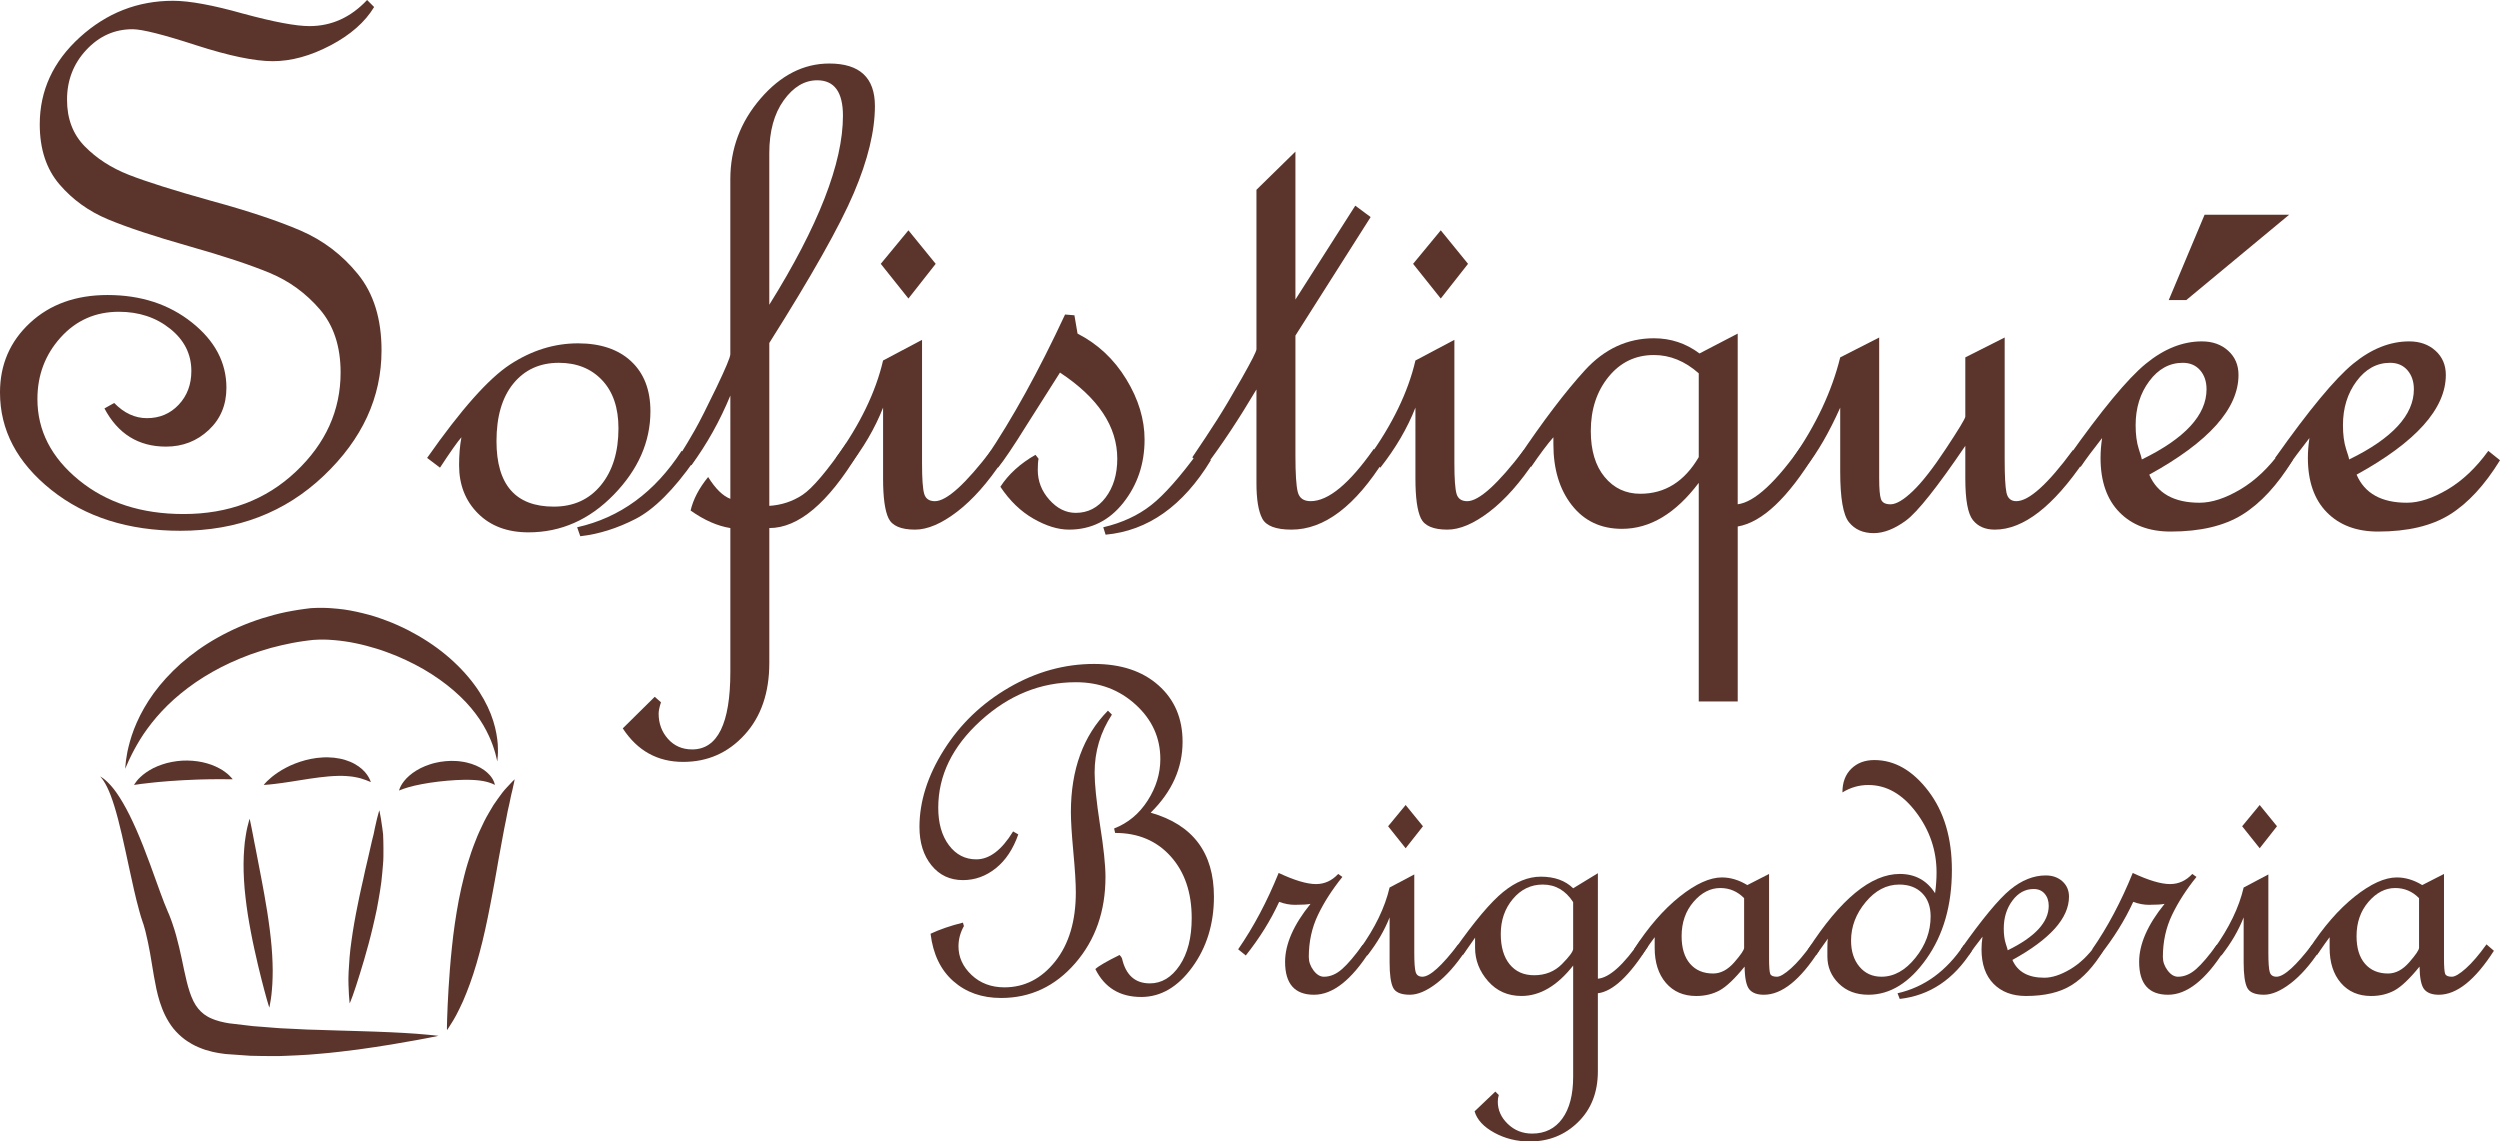 <?xml version="1.0" encoding="utf-8"?>
<!-- Generator: Adobe Illustrator 24.0.2, SVG Export Plug-In . SVG Version: 6.00 Build 0)  -->
<svg version="1.1" id="Camada_1" xmlns="http://www.w3.org/2000/svg" xmlns:xlink="http://www.w3.org/1999/xlink" x="0px" y="0px"
	 viewBox="0 0 2000 913.19" style="enable-background:new 0 0 2000 913.19;" xml:space="preserve">
<style type="text/css">
	.st0{fill:#5B352C;}
</style>
<g>
	<g>
		<path class="st0" d="M299.3,5.62c-7.27,12.05-18.92,22.29-34.92,30.7c-16.01,8.42-31.39,12.63-46.14,12.63
			c-14.55,0-35.02-4.26-61.42-12.78c-26.19-8.52-43.13-12.79-50.82-12.79c-14.34,0-26.66,5.51-36.95,16.54
			c-10.29,11.02-15.43,24.32-15.43,39.9c0,15.18,4.72,27.6,14.18,37.26c9.46,9.66,21.19,17.26,35.23,22.77
			c14.03,5.51,35.91,12.42,65.63,20.73c29.72,8.1,53.62,16.05,71.71,23.84c18.08,7.79,33.41,19.43,45.98,34.92
			c12.58,15.48,18.87,35.8,18.87,60.95c0,37.62-15.43,71.08-46.3,100.39c-30.87,29.3-69.06,43.95-114.58,43.95
			c-41.57,0-76.02-10.91-103.35-32.73c-27.33-21.83-41-47.8-41-77.94c0-22.24,8-40.79,24.01-55.65c16-14.86,36.68-22.29,62.04-22.29
			c26.6,0,49.11,7.33,67.5,21.98c18.4,14.65,27.59,32.07,27.59,52.23c0,13.72-4.73,24.99-14.18,33.82
			c-9.46,8.84-20.84,13.25-34.14,13.25c-22.03,0-38.45-10.18-49.26-30.55l7.8-4.37c7.89,8.11,16.62,12.15,26.19,12.15
			c10.18,0,18.65-3.58,25.41-10.75c6.75-7.17,10.13-16.17,10.13-26.98c0-13.5-5.67-24.78-16.99-33.82c-11.33-9.04-25-13.56-41-13.56
			c-18.71,0-34.24,6.86-46.61,20.58c-12.37,13.72-18.55,30.14-18.55,49.26c0,25.15,11.06,46.76,33.2,64.85
			c22.14,18.08,50.04,27.12,83.71,27.12c35.95,0,65.88-11.29,89.79-33.86c23.9-22.56,35.85-49.03,35.85-79.4
			c0-20.8-5.55-37.65-16.67-50.54c-11.12-12.9-24.41-22.57-39.89-29.02c-15.47-6.45-37.04-13.59-64.7-21.44
			c-27.66-7.85-49.23-14.99-64.71-21.44c-15.49-6.45-28.48-15.8-38.97-28.06C37.05,135.2,31.8,119.2,31.8,99.46
			c0-27.02,10.7-50.24,32.12-69.68c21.41-19.43,46.24-29.15,74.51-29.15c13.1,0,31.8,3.43,56.12,10.29
			c24.53,6.65,42.19,9.97,53,9.97c17.67,0,33.05-6.95,46.14-20.89L299.3,5.62z"/>
		<path class="st0" d="M341.7,366.33c27.02-38.58,49.15-63.5,66.41-74.77c17.24-11.26,35.33-16.89,54.24-16.89
			c18.08,0,32.27,4.79,42.56,14.37c10.29,9.59,15.43,22.92,15.43,39.99c0,24.37-9.77,46.6-29.3,66.7
			c-19.54,20.1-42.3,30.15-68.28,30.15c-16.83,0-30.3-5.04-40.37-15.12c-10.08-10.08-15.12-22.91-15.12-38.51
			c0-8.31,0.62-15.79,1.87-22.44c-3.12,3.53-8.83,11.64-17.15,24.32L341.7,366.33z M443.02,405.3c15.8,0,28.37-5.71,37.72-17.15
			c9.35-11.43,14.03-26.61,14.03-45.52c0-16.41-4.36-29.26-13.09-38.5c-8.73-9.25-20.27-13.88-34.61-13.88
			c-15.17,0-27.28,5.51-36.32,16.52c-9.04,11.02-13.56,26.4-13.56,46.14C397.19,387.84,412.47,405.3,443.02,405.3z M555.57,368.2
			c-16.63,23.69-32.32,39.33-47.08,46.92c-14.76,7.58-29.52,12.21-44.27,13.87l-2.5-7.17c34.3-7.68,62.14-28.06,83.56-61.11
			L555.57,368.2z"/>
		<path class="st0" d="M544.04,363.84c3.95-6.24,7.89-12.83,11.85-19.8c3.95-6.97,9.66-18.24,17.15-33.82
			c7.48-15.59,11.22-24.53,11.22-26.82V143.41c0-24.31,8.05-45.82,24.16-64.53c16.11-18.71,34.45-28.06,55.03-28.06
			c24.32,0,36.48,11.34,36.48,33.98c0,19.96-5.61,43.13-16.83,69.53c-11.22,26.39-33.78,66.4-67.66,120.03v130.32
			c9.77-0.62,18.6-3.53,26.5-8.73c7.9-5.19,19.54-18.91,34.92-41.15l9.67,7.79c-24.11,39.9-47.81,59.86-71.08,59.86v107.87
			c0,23.91-6.6,43.08-19.8,57.53c-13.2,14.45-29.57,21.67-49.1,21.67c-20.58,0-36.68-8.94-48.33-26.82l25.57-25.25l4.99,4.36
			c-1.25,3.95-1.87,6.96-1.87,9.04c0,7.9,2.49,14.66,7.48,20.27c4.99,5.61,11.43,8.42,19.33,8.42c20.37,0,30.56-20.68,30.56-62.05
			V422.45c-10.39-1.67-20.99-6.34-31.8-14.03c2.07-8.93,6.75-17.87,14.03-26.81c5.82,9.35,11.75,15.17,17.77,17.46v-82.62
			c-8.32,20.16-18.71,38.76-31.18,55.8L544.04,363.84z M615.43,243.81c39.28-62.98,58.93-113.37,58.93-151.21
			c0-18.91-6.86-28.37-20.58-28.37c-10.19,0-19.12,5.35-26.81,16.05c-7.69,10.71-11.54,24.79-11.54,42.24V243.81z"/>
		<path class="st0" d="M802.18,368.2c-11.85,17.88-24,31.6-36.48,41.16c-12.47,9.56-23.69,14.34-33.67,14.34
			c-11.22,0-18.3-3.01-21.2-9.05c-2.91-6.03-4.37-16.62-4.37-31.79v-56.74c-6.44,16.41-15.8,32.42-28.06,48.01l-9.67-7.79
			c19.33-26.82,31.9-52.79,37.72-77.94l31.18-16.52v98.83c0,12.26,0.57,20.37,1.72,24.32c1.14,3.95,3.99,5.92,8.57,5.92
			c9.35,0,24.42-13.61,45.21-40.84L802.18,368.2z M748.56,211.07l-21.82,27.75l-22.13-27.75l22.13-26.81L748.56,211.07z"/>
		<path class="st0" d="M862.04,266.88c16.21,8.31,29.2,20.48,38.97,36.48c9.77,16.01,14.65,32.11,14.65,48.32
			c0,19.33-5.67,36.17-16.99,50.51c-11.33,14.34-25.83,21.51-43.5,21.51c-8.73,0-18.19-2.91-28.37-8.73
			c-10.19-5.82-19.01-14.34-26.5-25.56c6.44-9.98,15.79-18.49,28.06-25.56l2.49,3.12c-0.42,2.08-0.63,5.09-0.63,9.04
			c0,8.93,3.09,16.89,9.3,23.84c6.21,6.97,13.23,10.44,21.1,10.44c9.73,0,17.68-4.1,23.89-12.31c6.2-8.21,9.31-18.55,9.31-31.02
			c0-25.77-15.28-48.74-45.83-68.9l-26.5,41.77c-10.6,17.05-18.29,28.48-23.07,34.3l-9.66-7.79c21.2-31.38,42.3-69.63,63.29-114.73
			l7.48,0.62L862.04,266.88z M968.66,368.2c-22.24,36.58-50.3,56.43-84.18,59.55l-1.87-5.93c14.96-3.53,27.69-9.4,38.19-17.62
			c10.5-8.21,23.33-22.7,38.5-43.49L968.66,368.2z"/>
		<path class="st0" d="M1107.72,367.27c-23.49,37.62-48.33,56.43-74.51,56.43c-12.47,0-20.27-2.95-23.38-8.83
			c-3.12-5.89-4.67-15.34-4.67-28.35v-74.97c-13.93,23.51-27.54,44.06-40.84,61.65l-10.5-7.31c7.72-11.4,14.29-21.36,19.72-29.86
			c5.43-8.51,12.05-19.65,19.88-33.45c7.82-13.79,11.74-21.52,11.74-23.17V151.83l31.18-30.55v118.34l47.88-75.09l12.29,9.12
			l-60.17,94.79v95.93c0,14.59,0.62,24.32,1.87,29.22c1.25,4.9,4.68,7.34,10.29,7.34c14.13,0,30.97-13.92,50.51-41.77
			L1107.72,367.27z"/>
		<path class="st0" d="M1228.06,368.2c-11.85,17.88-24,31.6-36.48,41.16c-12.47,9.56-23.7,14.34-33.67,14.34
			c-11.23,0-18.3-3.01-21.2-9.05c-2.91-6.03-4.37-16.62-4.37-31.79v-56.74c-6.44,16.41-15.8,32.42-28.06,48.01l-9.66-7.79
			c19.33-26.82,31.9-52.79,37.72-77.94l31.17-16.52v98.83c0,12.26,0.58,20.37,1.72,24.32c1.14,3.95,3.99,5.92,8.57,5.92
			c9.35,0,24.42-13.61,45.21-40.84L1228.06,368.2z M1174.43,211.07l-21.82,27.75l-22.14-27.75l22.14-26.81L1174.43,211.07z"/>
		<path class="st0" d="M1452.22,362.59c-21.83,35.75-42.51,55.28-62.04,58.61v139.98H1359v-174.9
			c-18.5,24.53-38.97,36.79-61.42,36.79c-16.84,0-30.19-6.29-40.06-18.87c-9.88-12.57-14.81-28.84-14.81-48.79v-5.61
			c-4.58,5.19-10.5,13.09-17.78,23.69l-10.29-7.17c19.96-29.72,37.73-53.1,53.31-70.14c15.59-17.04,33.99-25.57,55.18-25.57
			c13.51,0,25.67,4.05,36.48,12.15l30.55-15.9v136.55c13.5-1.67,30.97-17.87,52.38-48.63L1452.22,362.59z M1359,365.7v-67.03
			c-11.02-9.77-22.97-14.65-35.85-14.65c-14.76,0-26.86,5.82-36.32,17.45c-9.46,11.64-14.19,26.09-14.19,43.34
			c0,15.59,3.69,27.85,11.07,36.79c7.38,8.94,16.89,13.41,28.53,13.41C1331.98,395.02,1347.57,385.24,1359,365.7z"/>
		<path class="st0" d="M1667.65,368.2c-25.07,37-49,55.5-71.78,55.5c-7.67,0-13.52-2.54-17.56-7.64c-4.04-5.09-6.06-16.16-6.06-33.2
			v-26.19c-22.45,33.05-38.25,52.95-47.39,59.7c-9.15,6.75-17.77,10.14-25.88,10.14c-8.52,0-15.12-2.91-19.8-8.73
			c-4.68-5.82-7.01-19.33-7.01-40.53v-51.12c-8.94,19.95-18.08,35.74-27.44,47.39l-10.28-7.17c18.49-26.6,31.07-53.42,37.72-80.44
			l31.18-15.9v112.86c0,8.1,0.46,13.56,1.4,16.37c0.93,2.8,3.48,4.21,7.64,4.21c4.57,0,10.55-3.53,17.92-10.6
			c7.38-7.06,16.22-18.39,26.5-33.98c10.29-15.59,15.44-24.11,15.44-25.56V285.9l31.49-15.9v97.58c0,12.89,0.46,21.67,1.39,26.34
			c0.94,4.68,3.57,7.01,7.91,7.01c10.12,0,25.21-13.61,45.27-40.84L1667.65,368.2z"/>
		<path class="st0" d="M1834.13,368.2c-12.26,19.95-25.67,34.45-40.22,43.49c-14.55,9.04-33.67,13.56-57.36,13.56
			c-17.25,0-30.92-5.15-41-15.43c-10.08-10.29-15.12-24.79-15.12-43.49c0-4.99,0.41-10.29,1.25-15.9
			c-7.49,9.56-13.21,17.25-17.15,23.07l-10.29-7.17c27.02-38.24,47.8-63.34,62.36-75.3c14.55-11.94,29.51-17.92,44.9-17.92
			c8.52,0,15.53,2.49,21.04,7.48c5.51,4.99,8.26,11.44,8.26,19.33c0,27.02-23.8,53.62-71.4,79.81
			c6.44,14.97,19.85,22.45,40.22,22.45c9.77,0,20.63-3.54,32.58-10.61c11.95-7.06,22.81-17.36,32.58-30.87L1834.13,368.2z
			 M1713.48,367.57c34.5-16.83,51.75-35.54,51.75-56.12c0-6.23-1.71-11.32-5.14-15.27c-3.43-3.95-8.06-5.93-13.87-5.93
			c-10.6,0-19.54,4.89-26.81,14.66c-7.28,9.77-10.91,21.51-10.91,35.23c0,7.48,0.83,13.82,2.5,19.02
			C1712.64,364.15,1713.48,366.95,1713.48,367.57z M1831.33,171.78l-82.31,68.28h-14.03l28.68-68.28H1831.33z"/>
		<path class="st0" d="M2000,368.2c-12.27,19.95-25.67,34.45-40.22,43.49c-14.55,9.04-33.67,13.56-57.36,13.56
			c-17.25,0-30.92-5.15-41-15.43c-10.08-10.29-15.12-24.79-15.12-43.49c0-4.99,0.41-10.29,1.25-15.9
			c-7.48,9.56-13.2,17.25-17.15,23.07l-10.29-7.17c27.02-38.24,47.8-63.34,62.36-75.3c14.55-11.94,29.52-17.92,44.89-17.92
			c8.52,0,15.53,2.49,21.04,7.48c5.51,4.99,8.26,11.44,8.26,19.33c0,27.02-23.8,53.62-71.39,79.81
			c6.44,14.97,19.85,22.45,40.21,22.45c9.77,0,20.63-3.54,32.58-10.61c11.95-7.06,22.81-17.36,32.58-30.87L2000,368.2z
			 M1879.34,367.57c34.5-16.83,51.76-35.54,51.76-56.12c0-6.23-1.72-11.32-5.15-15.27c-3.43-3.95-8.06-5.93-13.87-5.93
			c-10.6,0-19.55,4.89-26.81,14.66c-7.28,9.77-10.91,21.51-10.91,35.23c0,7.48,0.83,13.82,2.49,19.02
			C1878.51,364.15,1879.34,366.95,1879.34,367.57z"/>
	</g>
	<g>
		<path class="st0" d="M920.55,650.14c33.73,9.62,50.6,32.02,50.6,67.2c0,21.74-5.78,40.55-17.36,56.43
			c-11.57,15.87-25.17,23.81-40.82,23.81c-17.09,0-29.32-7.45-36.69-22.34c2.51-2.37,8.96-6.12,19.37-11.26
			c1.05,1.06,1.71,2,1.97,2.78c3.02,13.29,10.44,19.94,22.26,19.94c9.45,0,17.39-4.78,23.83-14.35c6.43-9.56,9.65-22.21,9.65-37.91
			c0-20.46-5.62-36.92-16.84-49.39c-11.23-12.47-26.04-18.71-44.43-18.71l-0.79-3.56c11.15-4.34,20.09-11.8,26.84-22.34
			c6.75-10.54,10.13-21.6,10.13-33.19c0-17-6.55-31.49-19.67-43.48c-13.11-12-29.08-17.99-47.92-17.99
			c-28.2,0-53.59,10.27-76.19,30.83c-22.59,20.56-33.89,43.75-33.89,69.57c0,12.39,2.83,22.36,8.5,29.94
			c5.66,7.57,12.98,11.36,21.94,11.36c10.53,0,20.35-7.45,29.44-22.33l4.15,2.36c-4.09,11.73-10.08,20.76-17.98,27.09
			c-7.91,6.32-16.67,9.49-26.29,9.49c-10.41,0-18.81-3.95-25.2-11.86c-6.39-7.91-9.59-18.12-9.59-30.64
			c0-20.42,6.53-40.98,19.57-61.66c13.04-20.69,30.4-37.33,52.08-49.91c21.67-12.58,44.37-18.87,68.08-18.87
			c21.47,0,38.64,5.7,51.48,17.09c12.85,11.4,19.28,26.45,19.28,45.17C946.05,614.5,937.56,633.4,920.55,650.14z M889.53,571.68
			c-9.23,14.09-13.84,29.58-13.84,46.44c0,8.96,1.41,22.73,4.24,41.31c2.97,18.58,4.45,32.61,4.45,42.1
			c0,27.41-8.05,50.39-24.14,68.98c-16.1,18.57-35.89,27.87-59.38,27.87c-15.31,0-28.03-4.48-38.2-13.45
			c-10.15-8.96-16.23-21.6-18.21-37.94c7.25-3.42,15.88-6.39,25.89-8.9l0.79,2.77c-2.89,5.13-4.34,10.54-4.34,16.2
			c0,8.7,3.48,16.34,10.47,22.93c6.98,6.59,15.74,9.88,26.28,9.88c16.08,0,29.62-6.92,40.62-20.74c11-13.84,16.5-32.28,16.5-55.34
			c0-7.25-0.66-17.99-1.98-32.22c-1.32-14.23-1.97-24.83-1.97-31.82c0-34.12,9.88-61.2,29.65-81.23L889.53,571.68z"/>
		<path class="st0" d="M1096.06,760.62c-14.88,23.45-29.84,35.18-44.86,35.18c-15.42,0-23.13-8.76-23.13-26.28
			c0-14.23,6.79-29.71,20.36-46.44c-2.37,0.52-6.58,0.78-12.65,0.78c-3.95,0-8.1-0.78-12.46-2.37
			c-6.71,14.63-15.61,28.92-26.68,42.89l-6.12-4.94c12.38-17.92,23.18-38.28,32.41-61.08c12.65,5.93,22.59,8.9,29.84,8.9
			c6.85,0,12.78-2.7,17.79-8.1l3.36,2.38c-8.09,10.01-14.6,20.13-19.51,30.33c-4.91,10.22-7.37,21.44-7.37,33.7
			c0,3.82,1.26,7.41,3.78,10.77c2.52,3.36,5.29,5.04,8.34,5.04c5.03,0,9.86-2.03,14.49-6.13c4.63-4.08,10.12-10.54,16.49-19.37
			L1096.06,760.62z"/>
		<path class="st0" d="M1172.36,760.62c-7.52,11.33-15.23,20.02-23.13,26.08c-7.9,6.06-15.02,9.09-21.34,9.09
			c-7.12,0-11.6-1.91-13.44-5.73c-1.85-3.81-2.77-10.54-2.77-20.15v-35.98c-4.09,10.41-10.02,20.55-17.79,30.44l-6.13-4.94
			c12.25-17,20.22-33.47,23.91-49.41l19.76-10.47v62.65c0,7.77,0.37,12.92,1.09,15.41c0.73,2.51,2.54,3.76,5.43,3.76
			c5.94,0,15.48-8.63,28.66-25.89L1172.36,760.62z M1138.36,661.01l-13.84,17.59l-14.03-17.59l14.03-17L1138.36,661.01z"/>
		<path class="st0" d="M1318.4,757.06c-14.76,23.58-28.13,36.11-40.11,37.55v62.45c0,16.73-5.28,30.27-15.82,40.62
			c-10.54,10.35-23.46,15.51-38.74,15.51c-10.28,0-19.7-2.33-28.26-7.01c-8.57-4.68-13.84-10.38-15.81-17.1l16.6-15.81l2.77,2.76
			c-0.53,1.71-0.79,3.49-0.79,5.34c0,6.72,2.67,12.65,8.01,17.79c5.33,5.14,11.83,7.71,19.46,7.71c10.28,0,18.31-3.98,24.12-11.96
			c5.79-7.98,8.7-19.14,8.7-33.5v-88.94c-12.78,16.2-26.55,24.31-41.31,24.31c-10.94,0-19.86-3.95-26.78-11.86
			c-6.92-7.9-10.38-16.8-10.38-26.68v-8.1l-9.68,13.84l-6.52-4.54c15.81-22.48,28.73-37.78,38.74-45.91
			c10.01-8.13,20.02-12.19,30.04-12.19c10.94,0,19.57,3.09,25.9,9.29l19.77-12.06v84.39c9.21-0.79,20.62-11.06,34.19-30.82
			L1318.4,757.06z M1258.52,759.03v-37.35c-6.07-9.36-14.17-14.03-24.31-14.03c-9.49,0-17.46,3.84-23.91,11.53
			c-6.46,7.68-9.68,17.03-9.68,28.02c0,10.34,2.37,18.41,7.11,24.25c4.75,5.83,11.27,8.74,19.57,8.74c8.96,0,16.41-2.99,22.34-8.99
			C1255.56,765.19,1258.52,761.14,1258.52,759.03z"/>
		<path class="st0" d="M1455.17,760.62c-15.02,23.45-29.72,35.18-44.07,35.18c-5.4,0-9.29-1.45-11.66-4.34
			c-2.38-2.9-3.63-8.96-3.76-18.18c-7.9,9.75-14.59,16.1-20.05,19.07c-5.47,2.96-11.7,4.45-18.69,4.45
			c-10.14,0-18.22-3.5-24.21-10.47c-6-6.98-8.99-16.34-8.99-28.07v-8.5c-1.45,1.84-4.81,6.59-10.08,14.23l-6.53-4.54
			c11.6-17.92,23.82-31.99,36.67-42.2c12.85-10.21,24.07-15.31,33.7-15.31c6.85,0,13.63,2.04,20.36,6.12l17.39-8.9v67.2
			c0,7.11,0.33,11.4,0.99,12.85c0.66,1.45,2.44,2.17,5.34,2.17c2.49,0,6.26-2.24,11.26-6.72c5.01-4.48,10.47-10.87,16.4-19.17
			L1455.17,760.62z M1395.29,758.25v-39.72c-5.3-5.4-11.65-8.11-19.05-8.11c-7.94,0-15.08,3.69-21.43,11.07
			c-6.35,7.38-9.52,16.54-9.52,27.47c0,9.49,2.25,16.84,6.75,22.04c4.5,5.21,10.64,7.8,18.45,7.8c6.09,0,11.74-2.99,16.97-8.99
			C1392.67,763.82,1395.29,759.96,1395.29,758.25z"/>
		<path class="st0" d="M1473.94,633.93c0-8.04,2.37-14.36,7.12-18.97c4.74-4.62,10.87-6.92,18.38-6.92c16.21,0,30.6,8.24,43.19,24.7
			c12.58,16.47,18.88,37.55,18.88,63.24c0,28.21-6.79,51.88-20.36,71.05c-13.57,19.17-29.05,28.76-46.44,28.76
			c-9.75,0-17.66-3-23.72-8.99c-6.06-6-9.09-13.21-9.09-21.64v-6.92c0-3.69,0.13-6.12,0.39-7.31l-9.29,13.05l-6.53-4.54
			c25.96-40.19,50.4-60.29,73.33-60.29c12.25,0,21.68,5.14,28.26,15.42c0.79-5.8,1.18-11.33,1.18-16.61
			c0-17.65-5.46-33.73-16.4-48.22c-10.94-14.49-23.65-21.74-38.15-21.74C1487.31,628,1480.4,629.97,1473.94,633.93z M1505.18,781.37
			c10.01,0,19.07-5.04,27.17-15.12c8.1-10.08,12.15-21.11,12.15-33.1c0-7.91-2.27-14.13-6.82-18.68
			c-4.55-4.55-10.64-6.82-18.28-6.82c-10.15,0-19.11,4.68-26.88,14.03c-7.78,9.36-11.67,19.63-11.67,30.83
			c0,8.57,2.24,15.51,6.72,20.85C1492.06,778.7,1497.93,781.37,1505.18,781.37z M1577.51,760.62
			c-14.49,22.93-33.73,35.77-57.71,38.53l-1.78-4.54c21.48-4.87,39.2-17.79,53.16-38.74L1577.51,760.62z"/>
		<path class="st0" d="M1682.65,760.62c-7.77,12.65-16.27,21.84-25.5,27.57c-9.22,5.73-21.35,8.6-36.36,8.6
			c-10.94,0-19.6-3.26-25.99-9.79c-6.4-6.52-9.58-15.71-9.58-27.56c0-3.17,0.26-6.53,0.79-10.08c-4.75,6.06-8.37,10.94-10.87,14.63
			l-6.52-4.54c17.13-24.25,30.3-40.16,39.53-47.73c9.23-7.58,18.71-11.37,28.46-11.37c5.4,0,9.85,1.59,13.34,4.74
			c3.49,3.17,5.24,7.25,5.24,12.26c0,17.13-15.08,33.99-45.26,50.6c4.09,9.48,12.58,14.23,25.5,14.23c6.19,0,13.07-2.24,20.66-6.72
			c7.57-4.48,14.45-10.99,20.65-19.57L1682.65,760.62z M1606.17,760.22c21.87-10.67,32.81-22.52,32.81-35.58
			c0-3.95-1.09-7.18-3.26-9.68c-2.17-2.51-5.1-3.75-8.79-3.75c-6.72,0-12.39,3.09-17,9.29c-4.61,6.19-6.92,13.63-6.92,22.33
			c0,4.74,0.53,8.76,1.58,12.05C1605.64,758.05,1606.17,759.82,1606.17,760.22z"/>
		<path class="st0" d="M1779.3,760.62c-14.89,23.45-29.84,35.18-44.86,35.18c-15.42,0-23.13-8.76-23.13-26.28
			c0-14.23,6.78-29.71,20.36-46.44c-2.37,0.52-6.59,0.78-12.65,0.78c-3.95,0-8.1-0.78-12.44-2.37
			c-6.72,14.63-15.61,28.92-26.68,42.89l-6.12-4.94c12.38-17.92,23.18-38.28,32.41-61.08c12.65,5.93,22.6,8.9,29.85,8.9
			c6.85,0,12.78-2.7,17.78-8.1l3.36,2.38c-8.09,10.01-14.6,20.13-19.51,30.33c-4.91,10.22-7.37,21.44-7.37,33.7
			c0,3.82,1.26,7.41,3.78,10.77c2.51,3.36,5.29,5.04,8.34,5.04c5.02,0,9.85-2.03,14.48-6.13c4.63-4.08,10.13-10.54,16.48-19.37
			L1779.3,760.62z"/>
		<path class="st0" d="M1855.59,760.62c-7.51,11.33-15.22,20.02-23.12,26.08c-7.91,6.06-15.02,9.09-21.34,9.09
			c-7.11,0-11.6-1.91-13.44-5.73c-1.85-3.81-2.77-10.54-2.77-20.15v-35.98c-4.08,10.41-10.01,20.55-17.79,30.44l-6.12-4.94
			c12.25-17,20.22-33.47,23.91-49.41l19.77-10.47v62.65c0,7.77,0.37,12.92,1.09,15.41c0.72,2.51,2.53,3.76,5.43,3.76
			c5.93,0,15.48-8.63,28.66-25.89L1855.59,760.62z M1821.59,661.01l-13.84,17.59l-14.03-17.59l14.03-17L1821.59,661.01z"/>
		<path class="st0" d="M1995.12,760.62c-15.02,23.45-29.72,35.18-44.07,35.18c-5.41,0-9.29-1.45-11.66-4.34
			c-2.37-2.9-3.62-8.96-3.76-18.18c-7.9,9.75-14.59,16.1-20.05,19.07c-5.47,2.96-11.7,4.45-18.68,4.45
			c-10.15,0-18.22-3.5-24.21-10.47c-6-6.98-9-16.34-9-28.07v-8.5c-1.45,1.84-4.81,6.59-10.08,14.23l-6.52-4.54
			c11.59-17.92,23.81-31.99,36.66-42.2c12.85-10.21,24.07-15.31,33.69-15.31c6.85,0,13.64,2.04,20.36,6.12l17.39-8.9v67.2
			c0,7.11,0.33,11.4,0.99,12.85c0.65,1.45,2.44,2.17,5.33,2.17c2.5,0,6.26-2.24,11.26-6.72c5.01-4.48,10.48-10.87,16.41-19.17
			L1995.12,760.62z M1935.24,758.25v-39.72c-5.29-5.4-11.65-8.11-19.05-8.11c-7.94,0-15.08,3.69-21.43,11.07
			c-6.35,7.38-9.52,16.54-9.52,27.47c0,9.49,2.25,16.84,6.75,22.04c4.49,5.21,10.65,7.8,18.45,7.8c6.09,0,11.75-2.99,16.97-8.99
			C1932.62,763.82,1935.24,759.96,1935.24,758.25z"/>
	</g>
	<path class="st0" d="M80.15,621.14c0,0,0.35,0.22,1.02,0.64c0.69,0.39,1.66,1.05,2.88,2.08c2.38,2.03,5.66,5.36,9.04,10.16
		c3.39,4.79,6.98,10.92,10.59,18.15c3.61,7.24,7.23,15.56,10.86,24.71c3.61,9.14,7.23,19.12,10.97,29.55
		c1.91,5.19,3.75,10.53,5.82,15.76c1.02,2.63,2.1,5.2,3.16,7.7l0.82,1.82l1.08,2.83l0.8,2.12l0.81,2.36
		c2.2,6.32,3.84,12.52,5.34,18.86c1.51,6.3,2.79,12.57,4.05,18.65c2.59,12.1,5.5,23.58,11.1,30.27c1.39,1.68,2.88,3.19,4.6,4.51
		c1.79,1.25,3.65,2.47,5.88,3.39c1.03,0.54,2.28,0.87,3.4,1.34c1.22,0.36,2.42,0.78,3.68,1.12c1.3,0.28,2.55,0.66,3.9,0.89
		l2.02,0.36l1.01,0.18l0.25,0.05c-0.81-0.09-0.14-0.01-0.28-0.03l0.15,0.02l0.6,0.07c6.33,0.68,12.62,1.42,18.81,2.22
		c6.03,0.52,11.88,0.84,17.7,1.38c5.79,0.55,11.77,0.53,17.48,0.94c2.87,0.14,5.71,0.36,8.53,0.42c2.82,0.08,5.62,0.16,8.37,0.24
		c11.01,0.45,21.5,0.61,31.19,0.95c9.71,0.28,18.63,0.58,26.56,0.95c7.93,0.38,14.84,0.74,20.55,1.19
		c5.71,0.42,10.19,0.91,13.24,1.17c3.05,0.33,4.68,0.5,4.68,0.5s-1.6,0.33-4.61,0.96c-3.01,0.56-7.42,1.5-13.03,2.48
		c-11.22,2.06-27.24,4.84-46.6,7.49c-9.71,1.23-20.22,2.59-31.47,3.48c-5.61,0.53-11.38,0.96-17.33,1.2
		c-2.97,0.16-5.98,0.29-9.01,0.39c-3.04,0.12-6.08,0.27-9.27,0.21c-6.3,0-12.79-0.07-19.23-0.25c-6.24-0.38-12.55-0.82-18.9-1.33
		l-0.6-0.05l-0.72-0.07l-0.34-0.05l-1.36-0.19l-2.72-0.39c-1.81-0.26-3.67-0.7-5.51-1.06c-1.85-0.44-3.73-0.95-5.59-1.51
		c-1.88-0.7-3.74-1.24-5.61-2.12c-3.75-1.53-7.43-3.7-10.92-6.17c-3.46-2.57-6.62-5.61-9.34-8.93c-2.67-3.36-4.8-6.96-6.59-10.55
		c-1.78-3.61-3.08-7.19-4.24-10.72c-2.23-7.03-3.47-13.81-4.62-20.22c-1.05-6.24-2.09-12.43-3.11-18.54
		c-1.04-5.89-2.27-11.71-3.58-17.01l-0.5-1.98l-0.63-2.17l-0.31-1.09l-0.15-0.54l-0.04-0.14c0.11,0.3-0.31-0.84,0.25,0.62
		l-0.11-0.29l-0.84-2.34c-1.06-3.07-1.96-6.07-2.75-9c-1.59-5.86-3.02-11.48-4.24-16.96c-2.5-10.94-4.63-21.2-6.7-30.63
		c-2.04-9.43-4.01-18.01-5.97-25.54c-1.96-7.53-3.96-13.99-5.92-19.2c-2-5.17-3.95-9.11-5.63-11.59c-0.42-0.61-0.8-1.16-1.12-1.63
		c-0.35-0.47-0.68-0.83-0.93-1.14C80.42,621.46,80.15,621.14,80.15,621.14z"/>
	<path class="st0" d="M357.58,824.14c0,0-0.14-3.45,0.13-9.32c0.17-2.95,0.25-6.49,0.41-10.47c0.21-3.97,0.44-8.44,0.7-13.33
		c0.35-4.85,0.64-10.16,1.1-15.7c0.47-5.55,0.93-11.44,1.62-17.48c1.21-12.14,3.09-25.1,5.53-38.05c1.33-6.49,2.66-12.95,4.36-19.31
		c1.57-6.35,3.52-12.57,5.53-18.53c1.01-2.98,2.1-5.9,3.23-8.73c1.15-2.83,2.14-5.61,3.44-8.25c1.25-2.64,2.42-5.21,3.63-7.67
		c1.17-2.46,2.57-4.76,3.81-6.99c1.3-2.2,2.5-4.31,3.72-6.28c1.33-1.93,2.57-3.76,3.8-5.44c1.23-1.67,2.34-3.25,3.44-4.66
		c1.07-1.42,2.23-2.65,3.22-3.76c3.99-4.45,6.48-6.75,6.48-6.75s-0.57,3.46-1.93,9.09c-0.3,1.43-0.79,2.92-1.1,4.64
		c-0.31,1.73-0.73,3.54-1.13,5.49c-0.4,1.95-0.92,3.97-1.39,6.12c-0.38,2.19-0.86,4.45-1.31,6.82c-1.06,4.66-1.9,9.82-2.95,15.17
		c-0.55,2.66-1.03,5.44-1.51,8.28c-0.43,2.85-1.14,5.66-1.59,8.63c-0.95,5.91-2.13,11.93-3.2,18.15
		c-1.18,6.16-2.26,12.53-3.54,18.82c-1.2,6.36-2.54,12.66-3.91,18.94c-1.38,6.24-2.86,12.43-4.47,18.37
		c-1.59,5.97-3.26,11.71-5.04,17.15c-1.8,5.43-3.58,10.52-5.49,15.19c-0.96,2.32-1.84,4.56-2.76,6.65
		c-0.98,2.11-1.88,4.12-2.81,5.97c-1.81,3.72-3.43,6.9-4.99,9.39C359.58,821.33,357.58,824.14,357.58,824.14z"/>
	<path class="st0" d="M100.14,615.02c0,0,0.15-1.59,0.42-4.57c0.12-1.49,0.41-3.31,0.77-5.48c0.18-1.08,0.34-2.28,0.59-3.51
		c0.28-1.23,0.58-2.53,0.89-3.92c1.34-5.51,3.33-12.19,6.61-19.51c3.24-7.33,7.68-15.33,13.52-23.42
		c5.88-8.06,13.18-16.15,21.77-23.78c8.63-7.57,18.53-14.69,29.48-20.79c10.92-6.15,22.87-11.35,35.42-15.34
		c6.29-1.95,12.7-3.73,19.24-5.07c3.28-0.62,6.56-1.28,9.88-1.77c1.66-0.26,3.31-0.53,4.98-0.72l2.5-0.32l1.25-0.16l0.63-0.08
		l1.04-0.08l0.29-0.02l4.73-0.2c1.71-0.03,3.66,0.01,5.48,0.03c1.9-0.01,3.54,0.16,5.3,0.25c1.74,0.09,3.46,0.22,5.16,0.43
		c6.86,0.62,13.53,1.96,20.03,3.54c3.26,0.76,6.44,1.7,9.61,2.63c3.13,1.05,6.25,2.06,9.27,3.25c6.1,2.24,11.93,4.91,17.55,7.74
		c11.18,5.77,21.4,12.44,30.26,19.82c8.85,7.38,16.4,15.34,22.41,23.41c6.02,8.07,10.43,16.26,13.41,23.82
		c2.97,7.58,4.45,14.51,5.18,20.18c0.31,2.86,0.59,5.37,0.52,7.6c0.02,2.21,0.06,4.06-0.1,5.57c-0.22,3.01-0.39,4.59-0.39,4.59
		s-0.37-1.55-1.07-4.45c-0.27-1.45-0.85-3.19-1.48-5.22c-0.57-2.04-1.49-4.31-2.44-6.82c-2.07-4.98-4.89-10.83-8.97-16.94
		c-4.08-6.1-9.31-12.48-15.79-18.63c-6.45-6.18-14.07-12.16-22.65-17.68c-8.56-5.54-18.19-10.46-28.39-14.77
		c-5.17-2-10.4-4.1-15.84-5.72c-5.43-1.65-10.96-3.15-16.57-4.29c-5.6-1.18-11.3-2-16.95-2.5c-1.42-0.16-2.83-0.25-4.24-0.3
		c-1.39-0.05-2.88-0.19-4.14-0.14c-1.33,0.01-2.54-0.03-3.98,0l-4.72,0.24l-3.69,0.42c-1.47,0.15-2.93,0.37-4.38,0.58
		c-2.92,0.38-5.82,0.94-8.72,1.45c-5.77,1.18-11.52,2.4-17.14,3.97c-5.6,1.62-11.13,3.33-16.52,5.28
		c-5.35,2.02-10.62,4.12-15.67,6.46c-10.12,4.65-19.51,10-27.96,15.78c-8.43,5.81-15.95,12-22.4,18.31
		c-6.43,6.32-11.8,12.71-16.19,18.72c-4.43,6-7.73,11.69-10.35,16.47c-1.29,2.41-2.43,4.58-3.32,6.5c-0.94,1.92-1.74,3.57-2.28,4.97
		C100.77,613.56,100.14,615.02,100.14,615.02z"/>
	<path class="st0" d="M107.22,627.91c0,0,0.75-1.23,2.21-3.16c0.68-0.99,1.76-2.01,3.03-3.23c1.28-1.26,2.81-2.4,4.52-3.63
		c1.71-1.28,3.7-2.3,5.82-3.46c2.16-1.01,4.48-2.07,6.96-2.85c2.47-0.83,5.07-1.54,7.75-2.03c2.67-0.58,5.44-0.78,8.19-1.03
		c2.77-0.08,5.54-0.17,8.26,0.1c2.72,0.15,5.38,0.63,7.93,1.13c2.55,0.56,4.97,1.25,7.22,2.07c2.25,0.89,4.33,1.71,6.18,2.77
		c0.92,0.52,1.8,1,2.61,1.49c0.81,0.52,1.55,1.06,2.24,1.57c1.38,1.03,2.54,1.92,3.4,2.86c1.75,1.77,2.61,2.89,2.61,2.89
		s-1.49,0.07-3.84,0.01c-1.15-0.07-2.59-0.02-4.16-0.03c-1.56-0.06-3.31-0.03-5.19,0c-1.85-0.06-3.88,0.07-5.95,0.06
		c-2.07,0.05-4.25,0.09-6.51,0.15c-1.13,0.08-2.26,0.08-3.41,0.11c-1.14,0-2.31,0.14-3.47,0.16c-2.33,0.03-4.69,0.25-7.06,0.31
		c-2.35,0.21-4.73,0.22-7.04,0.46c-1.16,0.11-2.33,0.13-3.47,0.21c-1.14,0.12-2.26,0.23-3.39,0.28c-2.25,0.19-4.43,0.39-6.49,0.56
		c-2.04,0.28-4.09,0.33-5.91,0.62c-1.85,0.22-3.62,0.36-5.09,0.59c-1.52,0.2-2.94,0.28-4.14,0.53
		C108.66,627.82,107.22,627.91,107.22,627.91z"/>
	<path class="st0" d="M210.97,627.91c0,0,0.96-1.23,2.87-3.12c1.92-1.88,4.79-4.35,8.56-6.85c3.75-2.5,8.38-5.04,13.65-7.09
		c1.31-0.55,2.67-1,4.06-1.46c1.38-0.47,2.81-0.89,4.26-1.26c2.9-0.78,5.92-1.33,8.97-1.76c3.08-0.32,6.18-0.61,9.29-0.48
		c3.1,0.05,6.17,0.37,9.13,0.98c2.96,0.56,5.78,1.45,8.37,2.53c2.59,1.07,4.91,2.42,6.91,3.83c0.99,0.7,1.89,1.48,2.73,2.19
		c0.81,0.77,1.55,1.51,2.21,2.23c1.27,1.51,2.26,2.86,2.93,4.09c0.74,1.15,1.08,2.23,1.38,2.88c0.28,0.67,0.39,1.04,0.39,1.04
		s-0.36-0.15-1.04-0.42c-0.66-0.28-1.6-0.7-2.81-1.13c-1.17-0.47-2.62-0.93-4.2-1.41c-1.62-0.43-3.38-0.86-5.31-1.17
		c-0.98-0.13-1.93-0.35-2.98-0.41c-1.02-0.13-2.07-0.23-3.16-0.28c-2.17-0.15-4.44-0.19-6.82-0.13c-1.19,0.04-2.39,0.09-3.62,0.13
		c-1.23,0.08-2.48,0.17-3.73,0.26c-2.51,0.21-5.11,0.48-7.7,0.82c-2.61,0.29-5.22,0.72-7.83,1.08c-2.63,0.41-5.21,0.82-7.71,1.21
		c-2.55,0.4-5.02,0.79-7.36,1.16c-2.39,0.36-4.66,0.69-6.75,1c-4.23,0.59-7.88,1.03-10.49,1.26c-1.29,0.13-2.37,0.17-3.09,0.24
		C211.37,627.91,210.97,627.91,210.97,627.91z"/>
	<path class="st0" d="M319.23,632.42c0,0,0.1-0.36,0.32-0.99c0.24-0.63,0.51-1.56,1.17-2.7c0.61-1.19,1.46-2.46,2.57-3.88
		c1.11-1.4,2.5-2.89,4.16-4.32c1.65-1.46,3.57-2.85,5.7-4.15c2.13-1.3,4.47-2.5,6.98-3.5c1.24-0.53,2.54-0.99,3.86-1.4
		c1.31-0.46,2.67-0.81,4.04-1.16c2.75-0.64,5.58-1.14,8.44-1.38c2.86-0.26,5.75-0.3,8.59-0.12c1.42,0.08,2.83,0.22,4.22,0.45
		c1.38,0.17,2.76,0.45,4.09,0.75c2.68,0.65,5.23,1.44,7.58,2.49c2.35,1,4.48,2.24,6.33,3.54c1.84,1.35,3.4,2.73,4.61,4.15
		c0.6,0.7,1.15,1.34,1.57,2.04c0.44,0.67,0.84,1.25,1.11,1.87c0.62,1.14,0.91,2.14,1.1,2.8c0.19,0.66,0.26,1.01,0.26,1.01
		s-0.33-0.15-0.95-0.43c-0.29-0.14-0.65-0.31-1.07-0.51c-0.43-0.16-0.92-0.35-1.48-0.56c-0.52-0.21-1.14-0.39-1.78-0.59
		c-0.63-0.2-1.32-0.39-2.06-0.55c-1.44-0.37-3.11-0.63-4.86-0.86c-1.78-0.22-3.67-0.39-5.7-0.47c-2-0.14-4.15-0.09-6.34-0.12
		c-4.41,0.07-9.11,0.3-13.83,0.73c-4.72,0.4-9.45,0.97-13.89,1.64c-2.22,0.34-4.38,0.69-6.42,1.09c-2.05,0.39-4,0.77-5.8,1.21
		c-1.81,0.41-3.48,0.86-4.98,1.29c-1.49,0.43-2.85,0.87-3.91,1.25c-1.09,0.36-2.05,0.74-2.64,1.01
		C319.59,632.31,319.23,632.42,319.23,632.42z"/>
	<path class="st0" d="M199.7,654.98c0,0,0.61,2.39,1.41,6.57c0.36,2.1,0.89,4.61,1.46,7.44c0.26,1.41,0.54,2.92,0.84,4.5
		c0.32,1.59,0.66,3.26,1.01,5c1.33,6.93,2.88,15.01,4.55,23.67c0.45,2.16,0.84,4.37,1.23,6.6c0.41,2.23,0.86,4.49,1.24,6.78
		c0.81,4.56,1.59,9.23,2.35,13.9c0.7,4.69,1.43,9.38,2,14.04c0.32,2.32,0.59,4.64,0.81,6.94c0.24,2.3,0.5,4.56,0.67,6.8
		c0.35,4.5,0.66,8.83,0.77,12.98c0.05,2.08,0.09,4.09,0.13,6.04c-0.03,1.96-0.05,3.85-0.08,5.67c-0.07,3.63-0.29,6.97-0.55,9.92
		c-0.24,2.95-0.53,5.52-0.88,7.64c-0.66,4.23-1.19,6.63-1.19,6.63s-0.81-2.35-1.96-6.43c-0.56-2.03-1.23-4.5-2.01-7.32
		c-0.73-2.81-1.55-5.99-2.45-9.45c-0.84-3.45-1.76-7.19-2.73-11.15c-0.89-3.95-1.92-8.13-2.82-12.47
		c-0.96-4.34-1.89-8.82-2.75-13.42c-0.91-4.58-1.67-9.28-2.46-13.98c-0.68-4.73-1.42-9.45-1.9-14.16c-0.57-4.69-0.93-9.35-1.2-13.87
		c-0.25-4.53-0.38-8.91-0.33-13.09c0.06-4.18,0.17-8.12,0.51-11.77c0.17-1.82,0.32-3.56,0.47-5.22c0.24-1.67,0.44-3.25,0.68-4.73
		c0.45-2.96,0.9-5.5,1.43-7.56C198.97,657.33,199.7,654.98,199.7,654.98z"/>
	<path class="st0" d="M303.45,648.21c0,0,0.57,2.47,1.3,6.78c0.37,2.15,0.75,4.77,1.15,7.77c0.21,1.5,0.37,3.09,0.58,4.78
		c0.12,1.7,0.13,3.5,0.19,5.37c0.09,3.76,0.12,7.86,0.06,12.22c0.04,2.2-0.19,4.37-0.34,6.61c-0.15,2.24-0.39,4.51-0.6,6.84
		c-0.42,4.65-0.93,9.45-1.78,14.23c-0.75,4.8-1.64,9.67-2.55,14.5c-1.03,4.79-2.04,9.59-3.19,14.28c-1.1,4.71-2.26,9.25-3.45,13.68
		c-1.17,4.42-2.47,8.67-3.56,12.7c-1.15,4.02-2.3,7.82-3.43,11.33c-1.19,3.5-2.12,6.72-3.04,9.58c-0.92,2.86-1.77,5.35-2.52,7.4
		c-1.5,4.1-2.51,6.45-2.51,6.45s-0.32-2.5-0.61-6.87c-0.14-2.19-0.26-4.84-0.35-7.89c-0.08-3.04-0.14-6.49,0.08-10.2
		c0.18-3.72,0.43-7.74,0.78-11.99c0.32-4.26,0.9-8.67,1.53-13.25c0.29-2.29,0.66-4.6,1.02-6.95c0.35-2.35,0.73-4.71,1.17-7.07
		c0.8-4.74,1.77-9.52,2.72-14.31c0.99-4.76,1.9-9.51,2.98-14.16c0.48-2.34,1.1-4.64,1.57-6.91c0.47-2.27,0.93-4.52,1.45-6.73
		c0.93-4.41,2.16-8.7,2.96-12.7c0.84-4.01,1.71-7.81,2.58-11.34c0.45-1.78,0.88-3.48,1.28-5.09c0.33-1.66,0.62-3.23,0.95-4.71
		c0.62-2.96,1.21-5.54,1.74-7.66C302.69,650.63,303.45,648.21,303.45,648.21z"/>
</g>
</svg>
